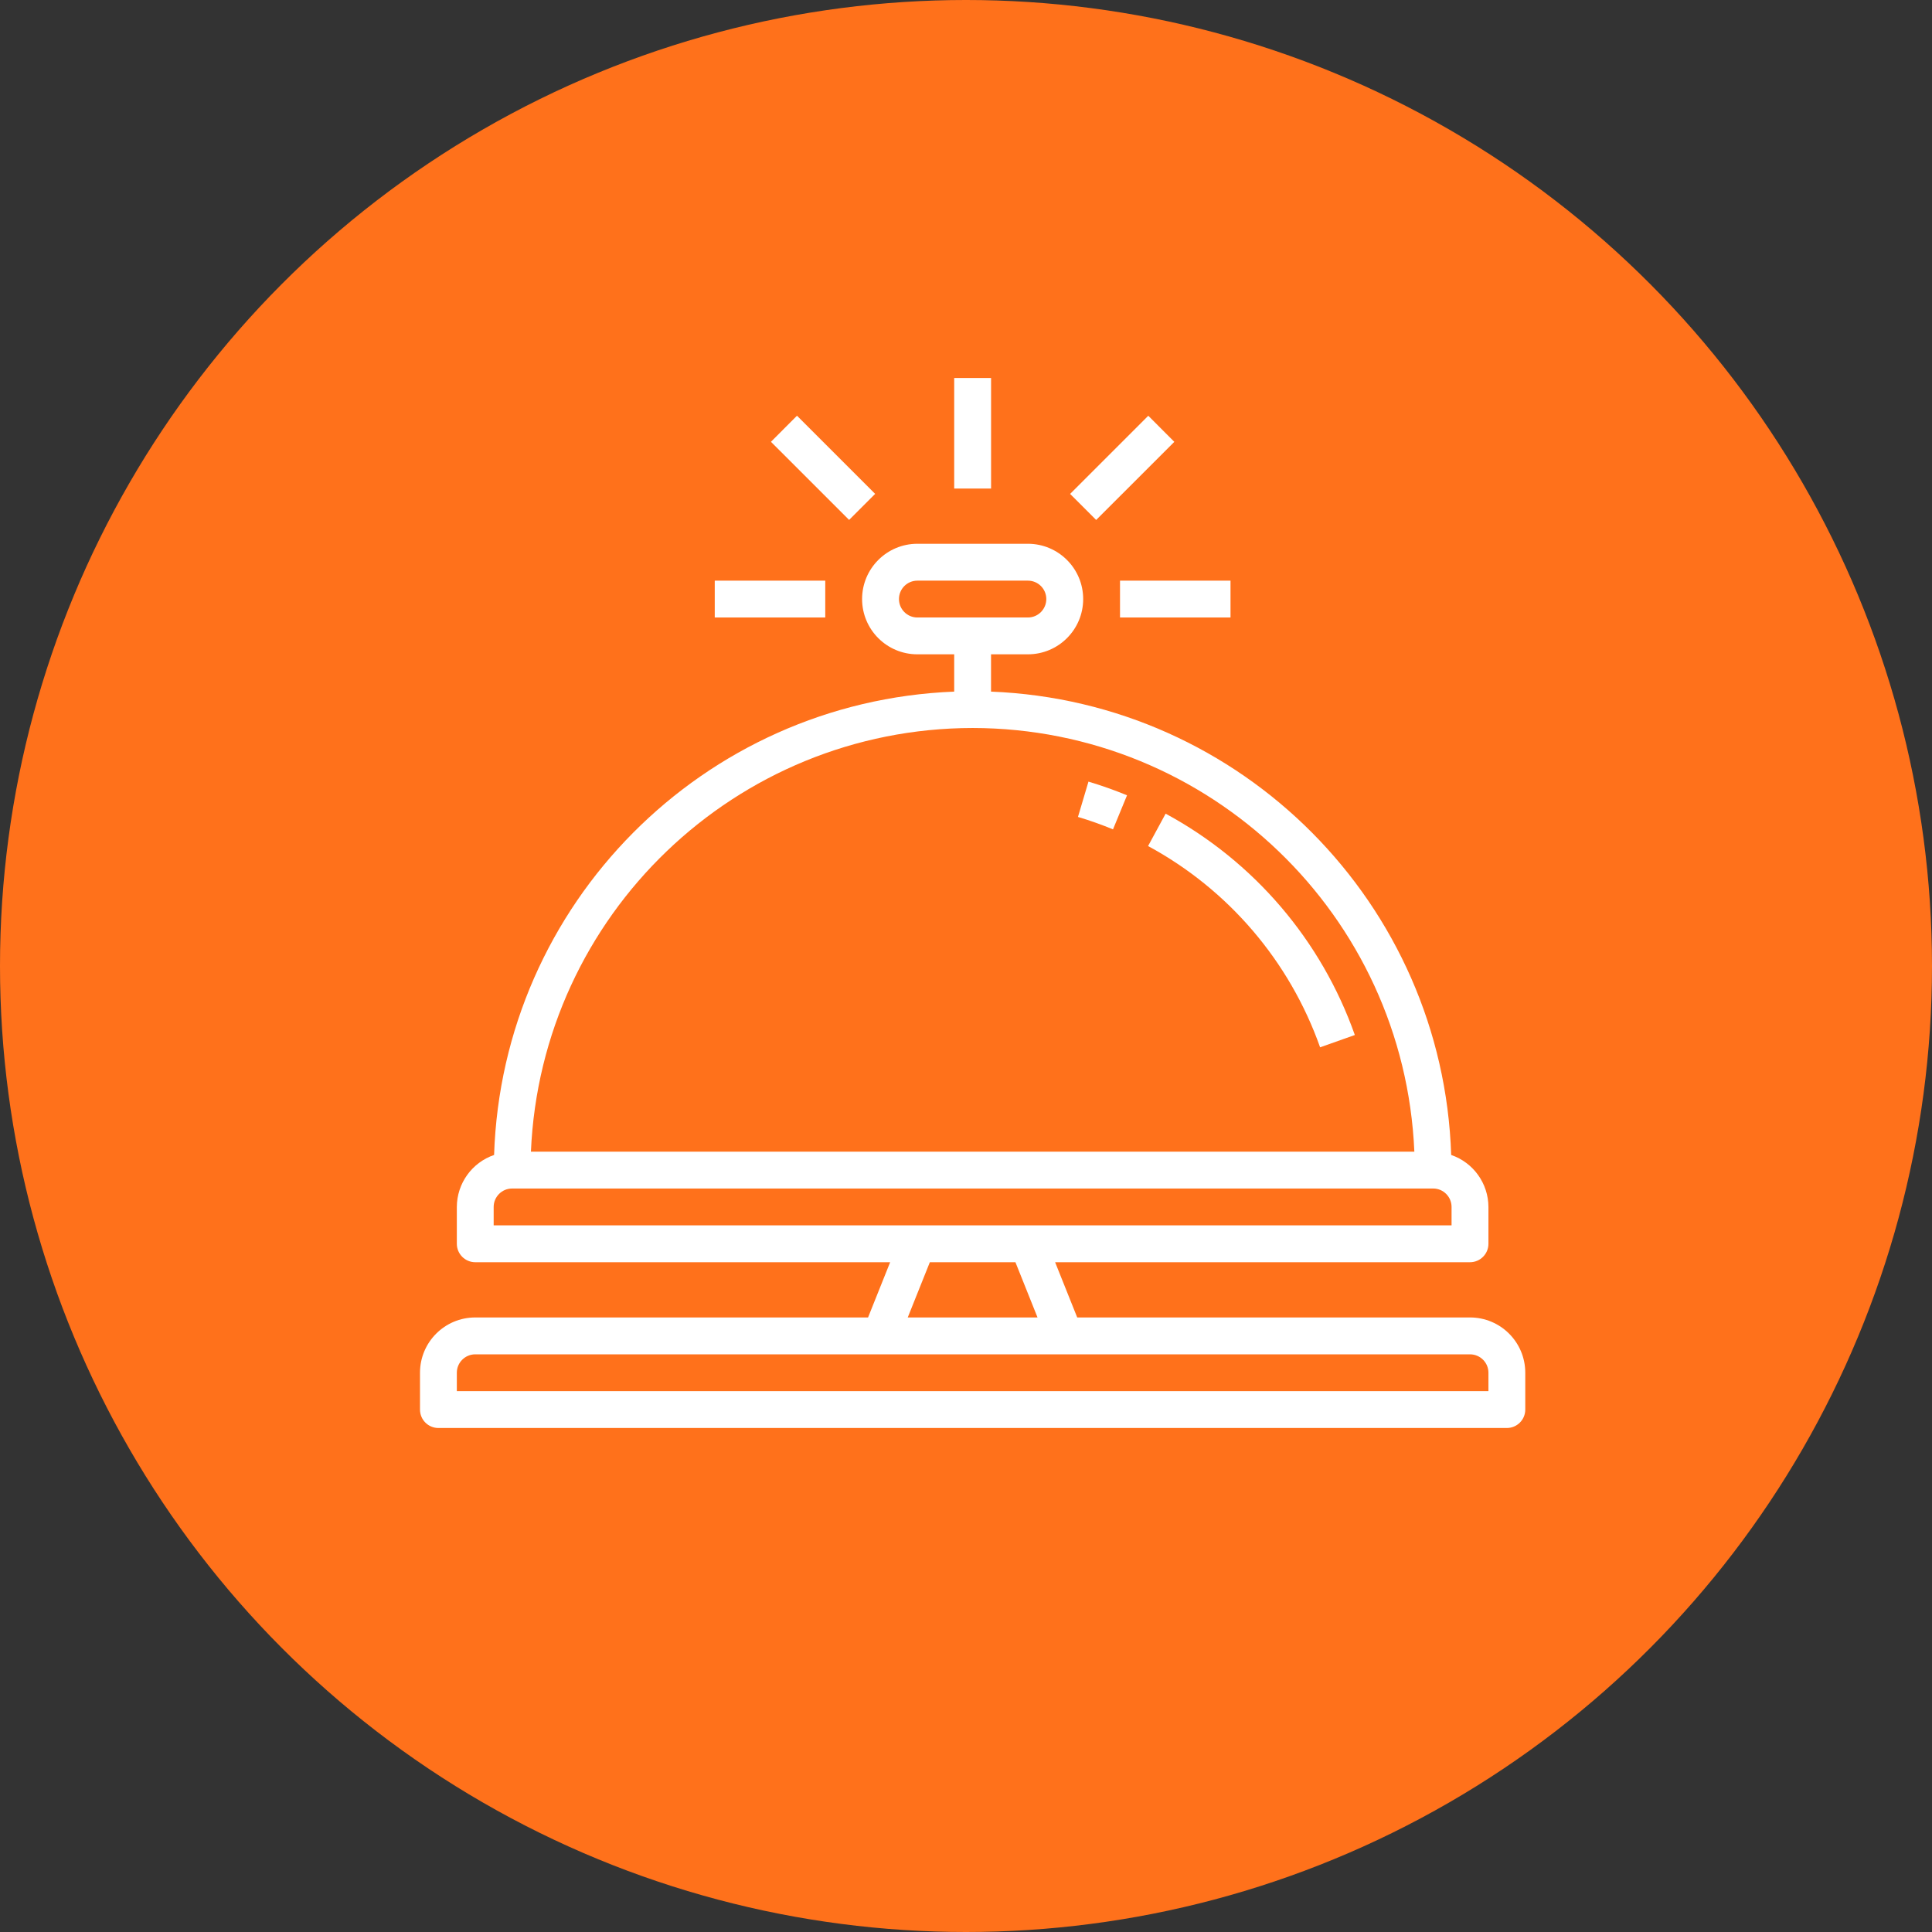 <svg width="46" height="46" viewBox="0 0 46 46" fill="none" xmlns="http://www.w3.org/2000/svg">
<rect x="0" y="0" width="46" height="46" fill="#333333" stroke="none"/>
<circle cx="23" cy="23" r="23" fill="#FF711B"/>
<path d="M11.316 31.368H20.668L21.194 30.053H11.316C11.074 30.053 10.877 29.856 10.877 29.614V28.737C10.879 28.178 11.235 27.681 11.764 27.499C11.959 21.519 16.74 16.704 22.719 16.467V15.579H21.842C21.115 15.579 20.526 14.99 20.526 14.263C20.526 13.537 21.115 12.947 21.842 12.947H24.474C25.2 12.947 25.79 13.537 25.79 14.263C25.79 14.99 25.2 15.579 24.474 15.579H23.596V16.467C29.576 16.704 34.356 21.519 34.552 27.499C35.081 27.681 35.437 28.178 35.439 28.737V29.614C35.439 29.856 35.242 30.053 35 30.053H25.122L25.648 31.368H35C35.727 31.368 36.316 31.957 36.316 32.684V33.561C36.316 33.804 36.119 34 35.877 34H10.439C10.196 34 10 33.804 10 33.561V32.684C10 31.957 10.589 31.368 11.316 31.368ZM24.474 14.702C24.716 14.702 24.912 14.505 24.912 14.263C24.912 14.021 24.716 13.825 24.474 13.825H21.842C21.6 13.825 21.404 14.021 21.404 14.263C21.404 14.505 21.6 14.702 21.842 14.702H24.474ZM23.158 17.333C17.518 17.34 12.883 21.786 12.641 27.421H33.675C33.433 21.786 28.798 17.34 23.158 17.333ZM34.561 29.175V28.737C34.561 28.495 34.365 28.298 34.123 28.298H12.193C11.951 28.298 11.754 28.495 11.754 28.737V29.175H34.561ZM21.613 31.368H24.703L24.177 30.053H22.139L21.613 31.368ZM10.877 33.123H35.439V32.684C35.439 32.442 35.242 32.246 35 32.246H11.316C11.074 32.246 10.877 32.442 10.877 32.684V33.123Z" fill="white"/>
<path d="M27.753 19.373C29.856 20.511 31.461 22.389 32.258 24.643L31.431 24.936C30.706 22.886 29.247 21.178 27.335 20.144L27.753 19.373Z" fill="white"/>
<path d="M25.916 18.61C26.227 18.703 26.534 18.812 26.834 18.936L26.5 19.747C26.227 19.634 25.949 19.535 25.666 19.451L25.916 18.61Z" fill="white"/>
<path d="M22.719 9H23.597V11.632H22.719V9Z" fill="white"/>
<path d="M26.667 13.825H29.298V14.702H26.667V13.825Z" fill="white"/>
<path d="M27.34 9.899L27.96 10.52L26.099 12.38L25.479 11.76L27.34 9.899Z" fill="white"/>
<path d="M18.976 9.898L20.837 11.759L20.217 12.379L18.356 10.519L18.976 9.898Z" fill="white"/>
<path d="M17.018 13.825H19.649V14.702H17.018V13.825Z" fill="white"/>
</svg>
